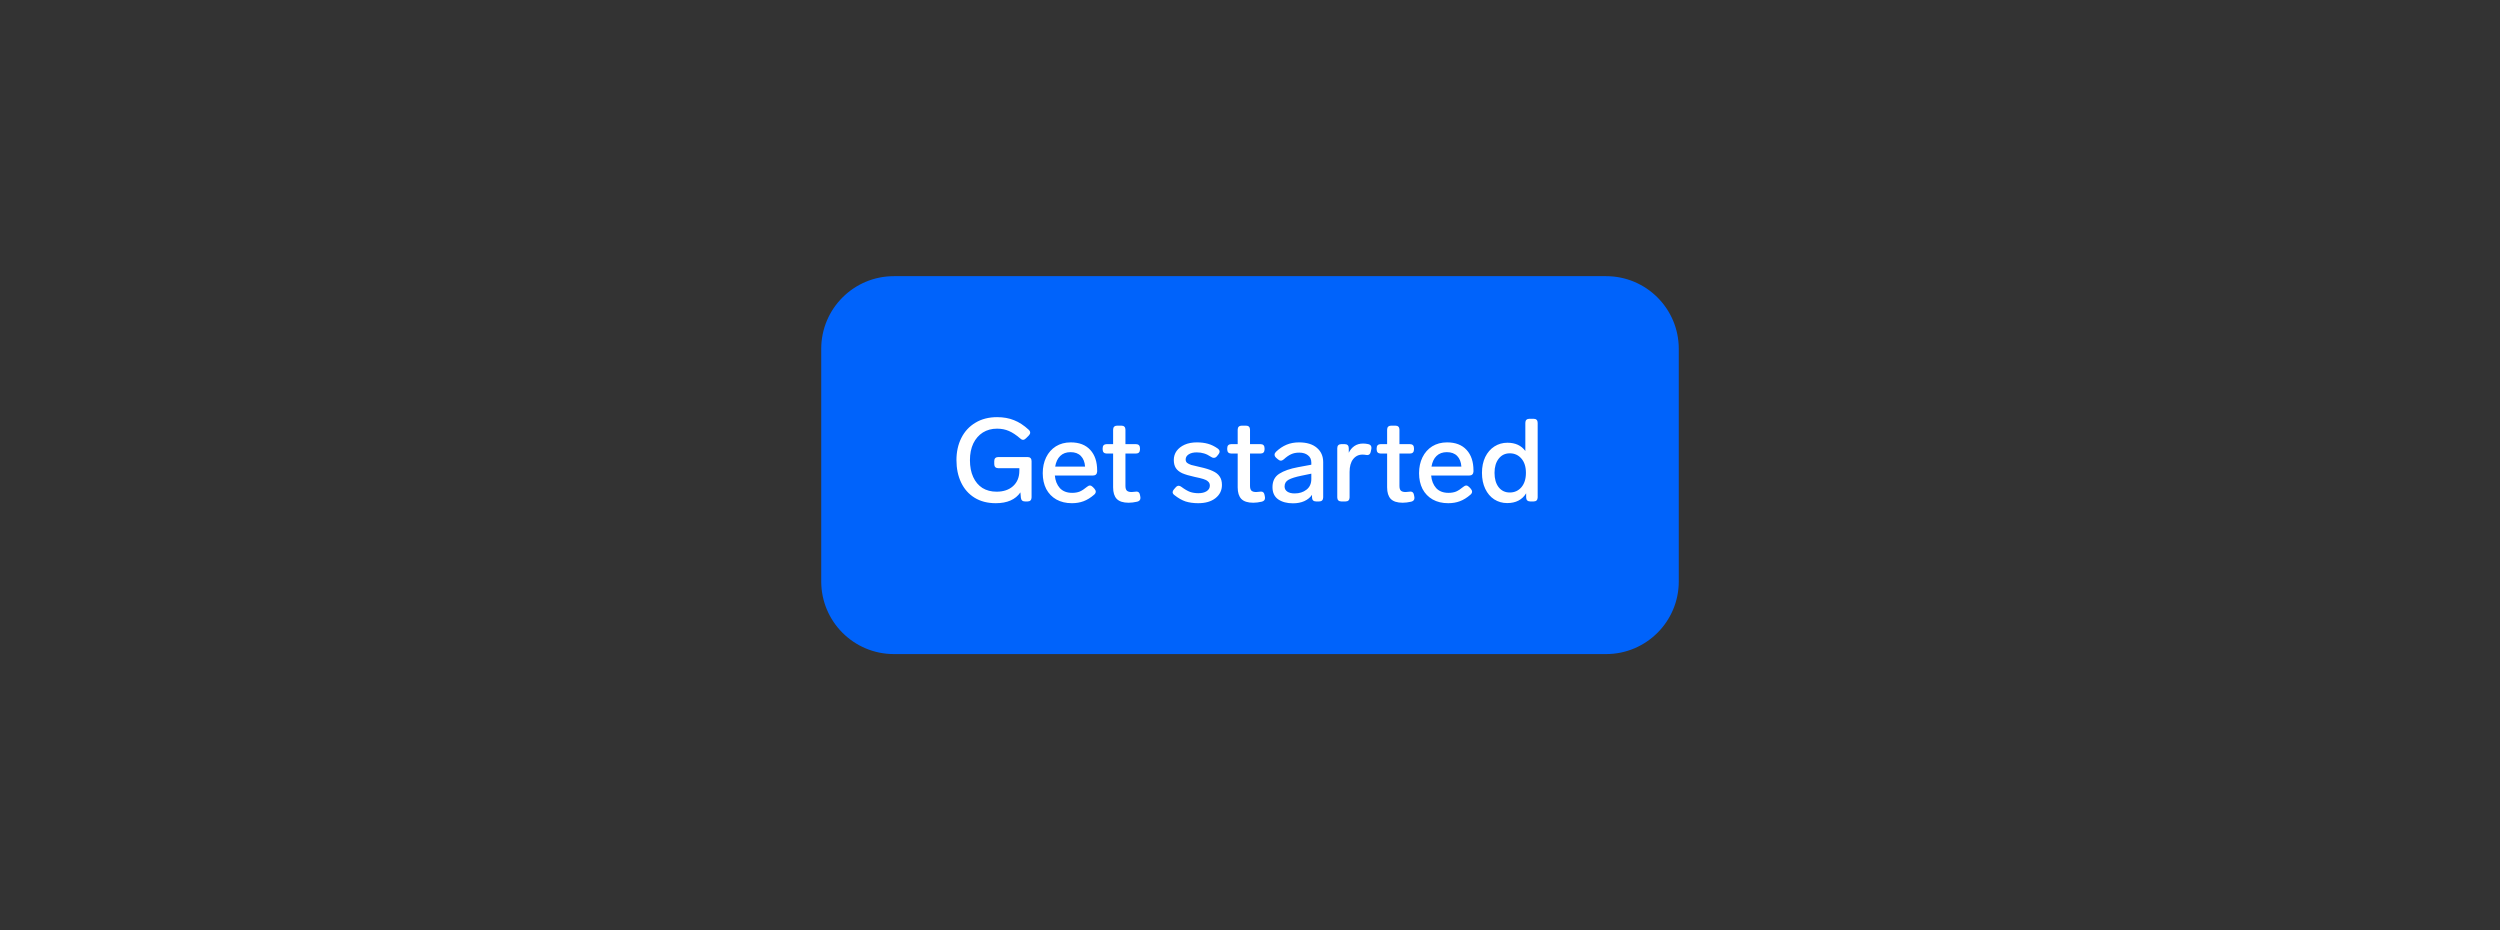 <svg width="344" height="128" viewBox="0 0 344 128" fill="none" xmlns="http://www.w3.org/2000/svg">
<rect x="0" y="0" width="344" height="128" fill="#333333" stroke="none"/>
<path d="M115 48C115 43.582 118.582 40 123 40H221C225.418 40 229 43.582 229 48V80C229 84.418 225.418 88 221 88H123C118.582 88 115 84.418 115 80V48Z" fill="#0063FB"/>
<path d="M137.368 64.424C137.197 64.424 137.059 64.376 136.952 64.28C136.856 64.173 136.808 64.035 136.808 63.864V63.448C136.808 63.267 136.856 63.128 136.952 63.032C137.059 62.936 137.197 62.888 137.368 62.888H141.384C141.565 62.888 141.704 62.936 141.8 63.032C141.896 63.128 141.944 63.267 141.944 63.448V68.44C141.944 68.611 141.896 68.749 141.8 68.856C141.704 68.952 141.565 69 141.384 69H141.048C140.696 69 140.504 68.824 140.472 68.472L140.408 67.752C139.725 68.744 138.595 69.24 137.016 69.24C135.885 69.24 134.915 68.989 134.104 68.488C133.293 67.987 132.675 67.288 132.248 66.392C131.821 65.496 131.608 64.467 131.608 63.304C131.608 62.173 131.832 61.16 132.28 60.264C132.728 59.368 133.373 58.669 134.216 58.168C135.059 57.656 136.056 57.4 137.208 57.4C138.072 57.4 138.845 57.539 139.528 57.816C140.211 58.083 140.883 58.52 141.544 59.128C141.683 59.256 141.752 59.389 141.752 59.528C141.752 59.667 141.688 59.8 141.56 59.928L141.176 60.312C141.037 60.451 140.904 60.52 140.776 60.52C140.637 60.52 140.504 60.456 140.376 60.328C139.821 59.848 139.304 59.507 138.824 59.304C138.344 59.091 137.8 58.984 137.192 58.984C136.456 58.984 135.805 59.16 135.24 59.512C134.685 59.864 134.248 60.365 133.928 61.016C133.619 61.667 133.464 62.435 133.464 63.32C133.464 64.216 133.613 64.989 133.912 65.64C134.211 66.291 134.632 66.792 135.176 67.144C135.731 67.485 136.381 67.656 137.128 67.656C138.077 67.656 138.835 67.4 139.4 66.888C139.976 66.365 140.264 65.656 140.264 64.76V64.424H137.368ZM149.577 66.984C149.716 66.867 149.849 66.808 149.977 66.808C150.105 66.808 150.238 66.877 150.377 67.016L150.601 67.256C150.718 67.395 150.777 67.528 150.777 67.656C150.777 67.795 150.708 67.928 150.569 68.056C150.078 68.483 149.588 68.787 149.097 68.968C148.617 69.149 148.084 69.24 147.497 69.24C146.676 69.24 145.961 69.069 145.353 68.728C144.756 68.387 144.292 67.907 143.961 67.288C143.641 66.659 143.481 65.933 143.481 65.112C143.481 64.301 143.636 63.576 143.945 62.936C144.265 62.285 144.713 61.779 145.289 61.416C145.876 61.053 146.558 60.872 147.337 60.872C148.5 60.872 149.396 61.219 150.025 61.912C150.654 62.595 150.969 63.539 150.969 64.744V64.888C150.958 65.059 150.905 65.192 150.809 65.288C150.713 65.384 150.574 65.432 150.393 65.432H145.145C145.209 66.136 145.438 66.712 145.833 67.16C146.238 67.597 146.804 67.816 147.529 67.816C147.924 67.816 148.27 67.757 148.569 67.64C148.868 67.512 149.204 67.293 149.577 66.984ZM147.305 62.216C146.718 62.216 146.244 62.392 145.881 62.744C145.529 63.085 145.3 63.571 145.193 64.2H149.305C149.262 63.581 149.07 63.096 148.729 62.744C148.388 62.392 147.913 62.216 147.305 62.216ZM156.237 67.656C156.269 67.645 156.317 67.64 156.381 67.64C156.648 67.64 156.808 67.795 156.861 68.104L156.909 68.36C156.92 68.392 156.925 68.445 156.925 68.52C156.925 68.787 156.776 68.957 156.477 69.032C156.05 69.128 155.661 69.176 155.309 69.176C154.552 69.176 154.002 69 153.661 68.648C153.33 68.296 153.165 67.768 153.165 67.064V62.408H152.285C152.114 62.408 151.976 62.36 151.869 62.264C151.773 62.157 151.725 62.019 151.725 61.848V61.672C151.725 61.491 151.773 61.352 151.869 61.256C151.976 61.16 152.114 61.112 152.285 61.112H153.165V59.128C153.165 58.947 153.213 58.808 153.309 58.712C153.416 58.616 153.554 58.568 153.725 58.568H154.301C154.482 58.568 154.621 58.616 154.717 58.712C154.813 58.808 154.861 58.947 154.861 59.128V61.112H156.301C156.482 61.112 156.621 61.16 156.717 61.256C156.813 61.352 156.861 61.491 156.861 61.672V61.848C156.861 62.019 156.813 62.157 156.717 62.264C156.621 62.36 156.482 62.408 156.301 62.408H154.861V66.856C154.861 67.165 154.925 67.384 155.053 67.512C155.192 67.64 155.41 67.704 155.709 67.704C155.837 67.704 156.013 67.688 156.237 67.656ZM164.875 69.24C164.225 69.24 163.643 69.16 163.131 69C162.63 68.829 162.118 68.536 161.595 68.12C161.435 68.003 161.355 67.869 161.355 67.72C161.355 67.603 161.414 67.475 161.531 67.336L161.771 67.064C161.899 66.915 162.038 66.84 162.187 66.84C162.305 66.84 162.433 66.893 162.571 67C163.019 67.331 163.414 67.56 163.755 67.688C164.097 67.805 164.481 67.864 164.907 67.864C165.366 67.864 165.739 67.773 166.027 67.592C166.326 67.4 166.475 67.144 166.475 66.824C166.475 66.579 166.39 66.387 166.219 66.248C166.059 66.099 165.846 65.987 165.579 65.912C165.313 65.827 164.918 65.731 164.395 65.624C163.659 65.464 163.083 65.293 162.667 65.112C162.262 64.92 161.969 64.68 161.787 64.392C161.606 64.104 161.515 63.736 161.515 63.288C161.515 62.829 161.643 62.419 161.899 62.056C162.166 61.693 162.534 61.405 163.003 61.192C163.483 60.979 164.043 60.872 164.683 60.872C165.259 60.872 165.771 60.936 166.219 61.064C166.678 61.192 167.126 61.411 167.563 61.72C167.734 61.848 167.819 61.992 167.819 62.152C167.819 62.259 167.766 62.381 167.659 62.52L167.451 62.776C167.334 62.925 167.19 63 167.019 63C166.891 63 166.769 62.957 166.651 62.872C166.299 62.637 165.974 62.477 165.675 62.392C165.377 62.296 165.041 62.248 164.667 62.248C164.209 62.248 163.841 62.339 163.563 62.52C163.286 62.701 163.147 62.936 163.147 63.224C163.147 63.416 163.211 63.571 163.339 63.688C163.478 63.795 163.67 63.891 163.915 63.976C164.171 64.051 164.571 64.147 165.115 64.264C165.851 64.424 166.433 64.605 166.859 64.808C167.297 65 167.617 65.251 167.819 65.56C168.033 65.859 168.139 66.248 168.139 66.728C168.139 67.475 167.841 68.083 167.243 68.552C166.657 69.011 165.867 69.24 164.875 69.24ZM173.378 67.656C173.41 67.645 173.458 67.64 173.522 67.64C173.788 67.64 173.948 67.795 174.002 68.104L174.05 68.36C174.06 68.392 174.066 68.445 174.066 68.52C174.066 68.787 173.916 68.957 173.618 69.032C173.191 69.128 172.802 69.176 172.45 69.176C171.692 69.176 171.143 69 170.802 68.648C170.471 68.296 170.306 67.768 170.306 67.064V62.408H169.426C169.255 62.408 169.116 62.36 169.01 62.264C168.914 62.157 168.866 62.019 168.866 61.848V61.672C168.866 61.491 168.914 61.352 169.01 61.256C169.116 61.16 169.255 61.112 169.426 61.112H170.306V59.128C170.306 58.947 170.354 58.808 170.45 58.712C170.556 58.616 170.695 58.568 170.866 58.568H171.442C171.623 58.568 171.762 58.616 171.858 58.712C171.954 58.808 172.002 58.947 172.002 59.128V61.112H173.442C173.623 61.112 173.762 61.16 173.858 61.256C173.954 61.352 174.002 61.491 174.002 61.672V61.848C174.002 62.019 173.954 62.157 173.858 62.264C173.762 62.36 173.623 62.408 173.442 62.408H172.002V66.856C172.002 67.165 172.066 67.384 172.194 67.512C172.332 67.64 172.551 67.704 172.85 67.704C172.978 67.704 173.154 67.688 173.378 67.656ZM178.742 60.872C179.808 60.872 180.63 61.123 181.206 61.624C181.782 62.115 182.07 62.771 182.07 63.592V68.44C182.07 68.611 182.022 68.749 181.926 68.856C181.83 68.952 181.691 69 181.51 69H181.094C180.923 69 180.784 68.952 180.678 68.856C180.582 68.749 180.534 68.611 180.534 68.44V68.088C180.278 68.461 179.926 68.749 179.478 68.952C179.03 69.155 178.507 69.256 177.91 69.256C177.088 69.256 176.411 69.075 175.878 68.712C175.355 68.339 175.094 67.779 175.094 67.032C175.094 66.2 175.403 65.587 176.022 65.192C176.651 64.787 177.52 64.483 178.63 64.28L180.438 63.944V63.656C180.438 63.219 180.283 62.883 179.974 62.648C179.675 62.403 179.275 62.28 178.774 62.28C178.347 62.28 177.974 62.355 177.654 62.504C177.344 62.643 177.008 62.877 176.646 63.208C176.507 63.325 176.374 63.384 176.246 63.384C176.118 63.384 175.984 63.325 175.846 63.208L175.59 62.984C175.451 62.856 175.382 62.717 175.382 62.568C175.382 62.429 175.446 62.296 175.574 62.168C176.032 61.731 176.518 61.405 177.03 61.192C177.542 60.979 178.112 60.872 178.742 60.872ZM178.15 67.896C178.79 67.896 179.328 67.725 179.766 67.384C180.214 67.043 180.438 66.552 180.438 65.912V65.176L179.046 65.464C178.267 65.624 177.691 65.805 177.318 66.008C176.944 66.211 176.758 66.52 176.758 66.936C176.758 67.235 176.88 67.469 177.126 67.64C177.371 67.811 177.712 67.896 178.15 67.896ZM187.559 61.032C187.794 61.032 188.034 61.059 188.279 61.112C188.567 61.176 188.711 61.347 188.711 61.624C188.711 61.699 188.706 61.752 188.695 61.784L188.615 62.168C188.551 62.467 188.391 62.616 188.135 62.616L187.991 62.6C187.799 62.568 187.629 62.552 187.479 62.552C186.946 62.552 186.514 62.765 186.183 63.192C185.863 63.608 185.703 64.189 185.703 64.936V68.44C185.703 68.611 185.655 68.749 185.559 68.856C185.463 68.952 185.325 69 185.143 69H184.567C184.397 69 184.258 68.952 184.151 68.856C184.055 68.749 184.007 68.611 184.007 68.44V61.672C184.007 61.491 184.055 61.352 184.151 61.256C184.258 61.16 184.397 61.112 184.567 61.112H185.031C185.213 61.112 185.351 61.16 185.447 61.256C185.543 61.352 185.591 61.491 185.591 61.672V62.296C185.783 61.901 186.045 61.592 186.375 61.368C186.706 61.144 187.101 61.032 187.559 61.032ZM193.94 67.656C193.972 67.645 194.02 67.64 194.084 67.64C194.351 67.64 194.511 67.795 194.564 68.104L194.612 68.36C194.623 68.392 194.628 68.445 194.628 68.52C194.628 68.787 194.479 68.957 194.18 69.032C193.754 69.128 193.364 69.176 193.012 69.176C192.255 69.176 191.706 69 191.364 68.648C191.034 68.296 190.868 67.768 190.868 67.064V62.408H189.988C189.818 62.408 189.679 62.36 189.572 62.264C189.476 62.157 189.428 62.019 189.428 61.848V61.672C189.428 61.491 189.476 61.352 189.572 61.256C189.679 61.16 189.818 61.112 189.988 61.112H190.868V59.128C190.868 58.947 190.916 58.808 191.012 58.712C191.119 58.616 191.258 58.568 191.428 58.568H192.004C192.186 58.568 192.324 58.616 192.42 58.712C192.516 58.808 192.564 58.947 192.564 59.128V61.112H194.004C194.186 61.112 194.324 61.16 194.42 61.256C194.516 61.352 194.564 61.491 194.564 61.672V61.848C194.564 62.019 194.516 62.157 194.42 62.264C194.324 62.36 194.186 62.408 194.004 62.408H192.564V66.856C192.564 67.165 192.628 67.384 192.756 67.512C192.895 67.64 193.114 67.704 193.412 67.704C193.54 67.704 193.716 67.688 193.94 67.656ZM201.358 66.984C201.497 66.867 201.63 66.808 201.758 66.808C201.886 66.808 202.02 66.877 202.158 67.016L202.382 67.256C202.5 67.395 202.558 67.528 202.558 67.656C202.558 67.795 202.489 67.928 202.35 68.056C201.86 68.483 201.369 68.787 200.878 68.968C200.398 69.149 199.865 69.24 199.278 69.24C198.457 69.24 197.742 69.069 197.134 68.728C196.537 68.387 196.073 67.907 195.742 67.288C195.422 66.659 195.262 65.933 195.262 65.112C195.262 64.301 195.417 63.576 195.726 62.936C196.046 62.285 196.494 61.779 197.07 61.416C197.657 61.053 198.34 60.872 199.118 60.872C200.281 60.872 201.177 61.219 201.806 61.912C202.436 62.595 202.75 63.539 202.75 64.744V64.888C202.74 65.059 202.686 65.192 202.59 65.288C202.494 65.384 202.356 65.432 202.174 65.432H196.926C196.99 66.136 197.22 66.712 197.614 67.16C198.02 67.597 198.585 67.816 199.31 67.816C199.705 67.816 200.052 67.757 200.35 67.64C200.649 67.512 200.985 67.293 201.358 66.984ZM199.086 62.216C198.5 62.216 198.025 62.392 197.662 62.744C197.31 63.085 197.081 63.571 196.974 64.2H201.086C201.044 63.581 200.852 63.096 200.51 62.744C200.169 62.392 199.694 62.216 199.086 62.216ZM209.887 58.184C209.887 58.003 209.935 57.864 210.031 57.768C210.138 57.672 210.277 57.624 210.447 57.624H211.023C211.205 57.624 211.343 57.672 211.439 57.768C211.535 57.864 211.583 58.003 211.583 58.184V68.44C211.583 68.611 211.535 68.749 211.439 68.856C211.343 68.952 211.205 69 211.023 69H210.559C210.389 69 210.25 68.952 210.143 68.856C210.047 68.749 209.999 68.611 209.999 68.44V67.88C209.445 68.776 208.575 69.224 207.391 69.224C206.73 69.224 206.133 69.053 205.599 68.712C205.077 68.371 204.666 67.885 204.367 67.256C204.069 66.627 203.919 65.896 203.919 65.064C203.919 64.243 204.069 63.517 204.367 62.888C204.677 62.259 205.098 61.773 205.631 61.432C206.165 61.091 206.762 60.92 207.423 60.92C208.511 60.92 209.333 61.299 209.887 62.056V58.184ZM207.743 67.768C208.394 67.768 208.927 67.528 209.343 67.048C209.759 66.557 209.967 65.896 209.967 65.064C209.967 64.232 209.759 63.576 209.343 63.096C208.927 62.616 208.394 62.376 207.743 62.376C207.114 62.376 206.607 62.621 206.223 63.112C205.839 63.603 205.647 64.253 205.647 65.064C205.647 65.885 205.834 66.541 206.207 67.032C206.591 67.523 207.103 67.768 207.743 67.768Z" fill="white"/>
<path d="M123 42H221V38H123V42ZM227 48V80H231V48H227ZM221 86H123V90H221V86ZM117 80V48H113V80H117ZM123 86C119.686 86 117 83.314 117 80H113C113 85.523 117.477 90 123 90V86ZM227 80C227 83.314 224.314 86 221 86V90C226.523 90 231 85.523 231 80H227ZM221 42C224.314 42 227 44.686 227 48H231C231 42.477 226.523 38 221 38V42ZM123 38C117.477 38 113 42.477 113 48H117C117 44.686 119.686 42 123 42V38Z" fill="#0063FB"/>
</svg>
